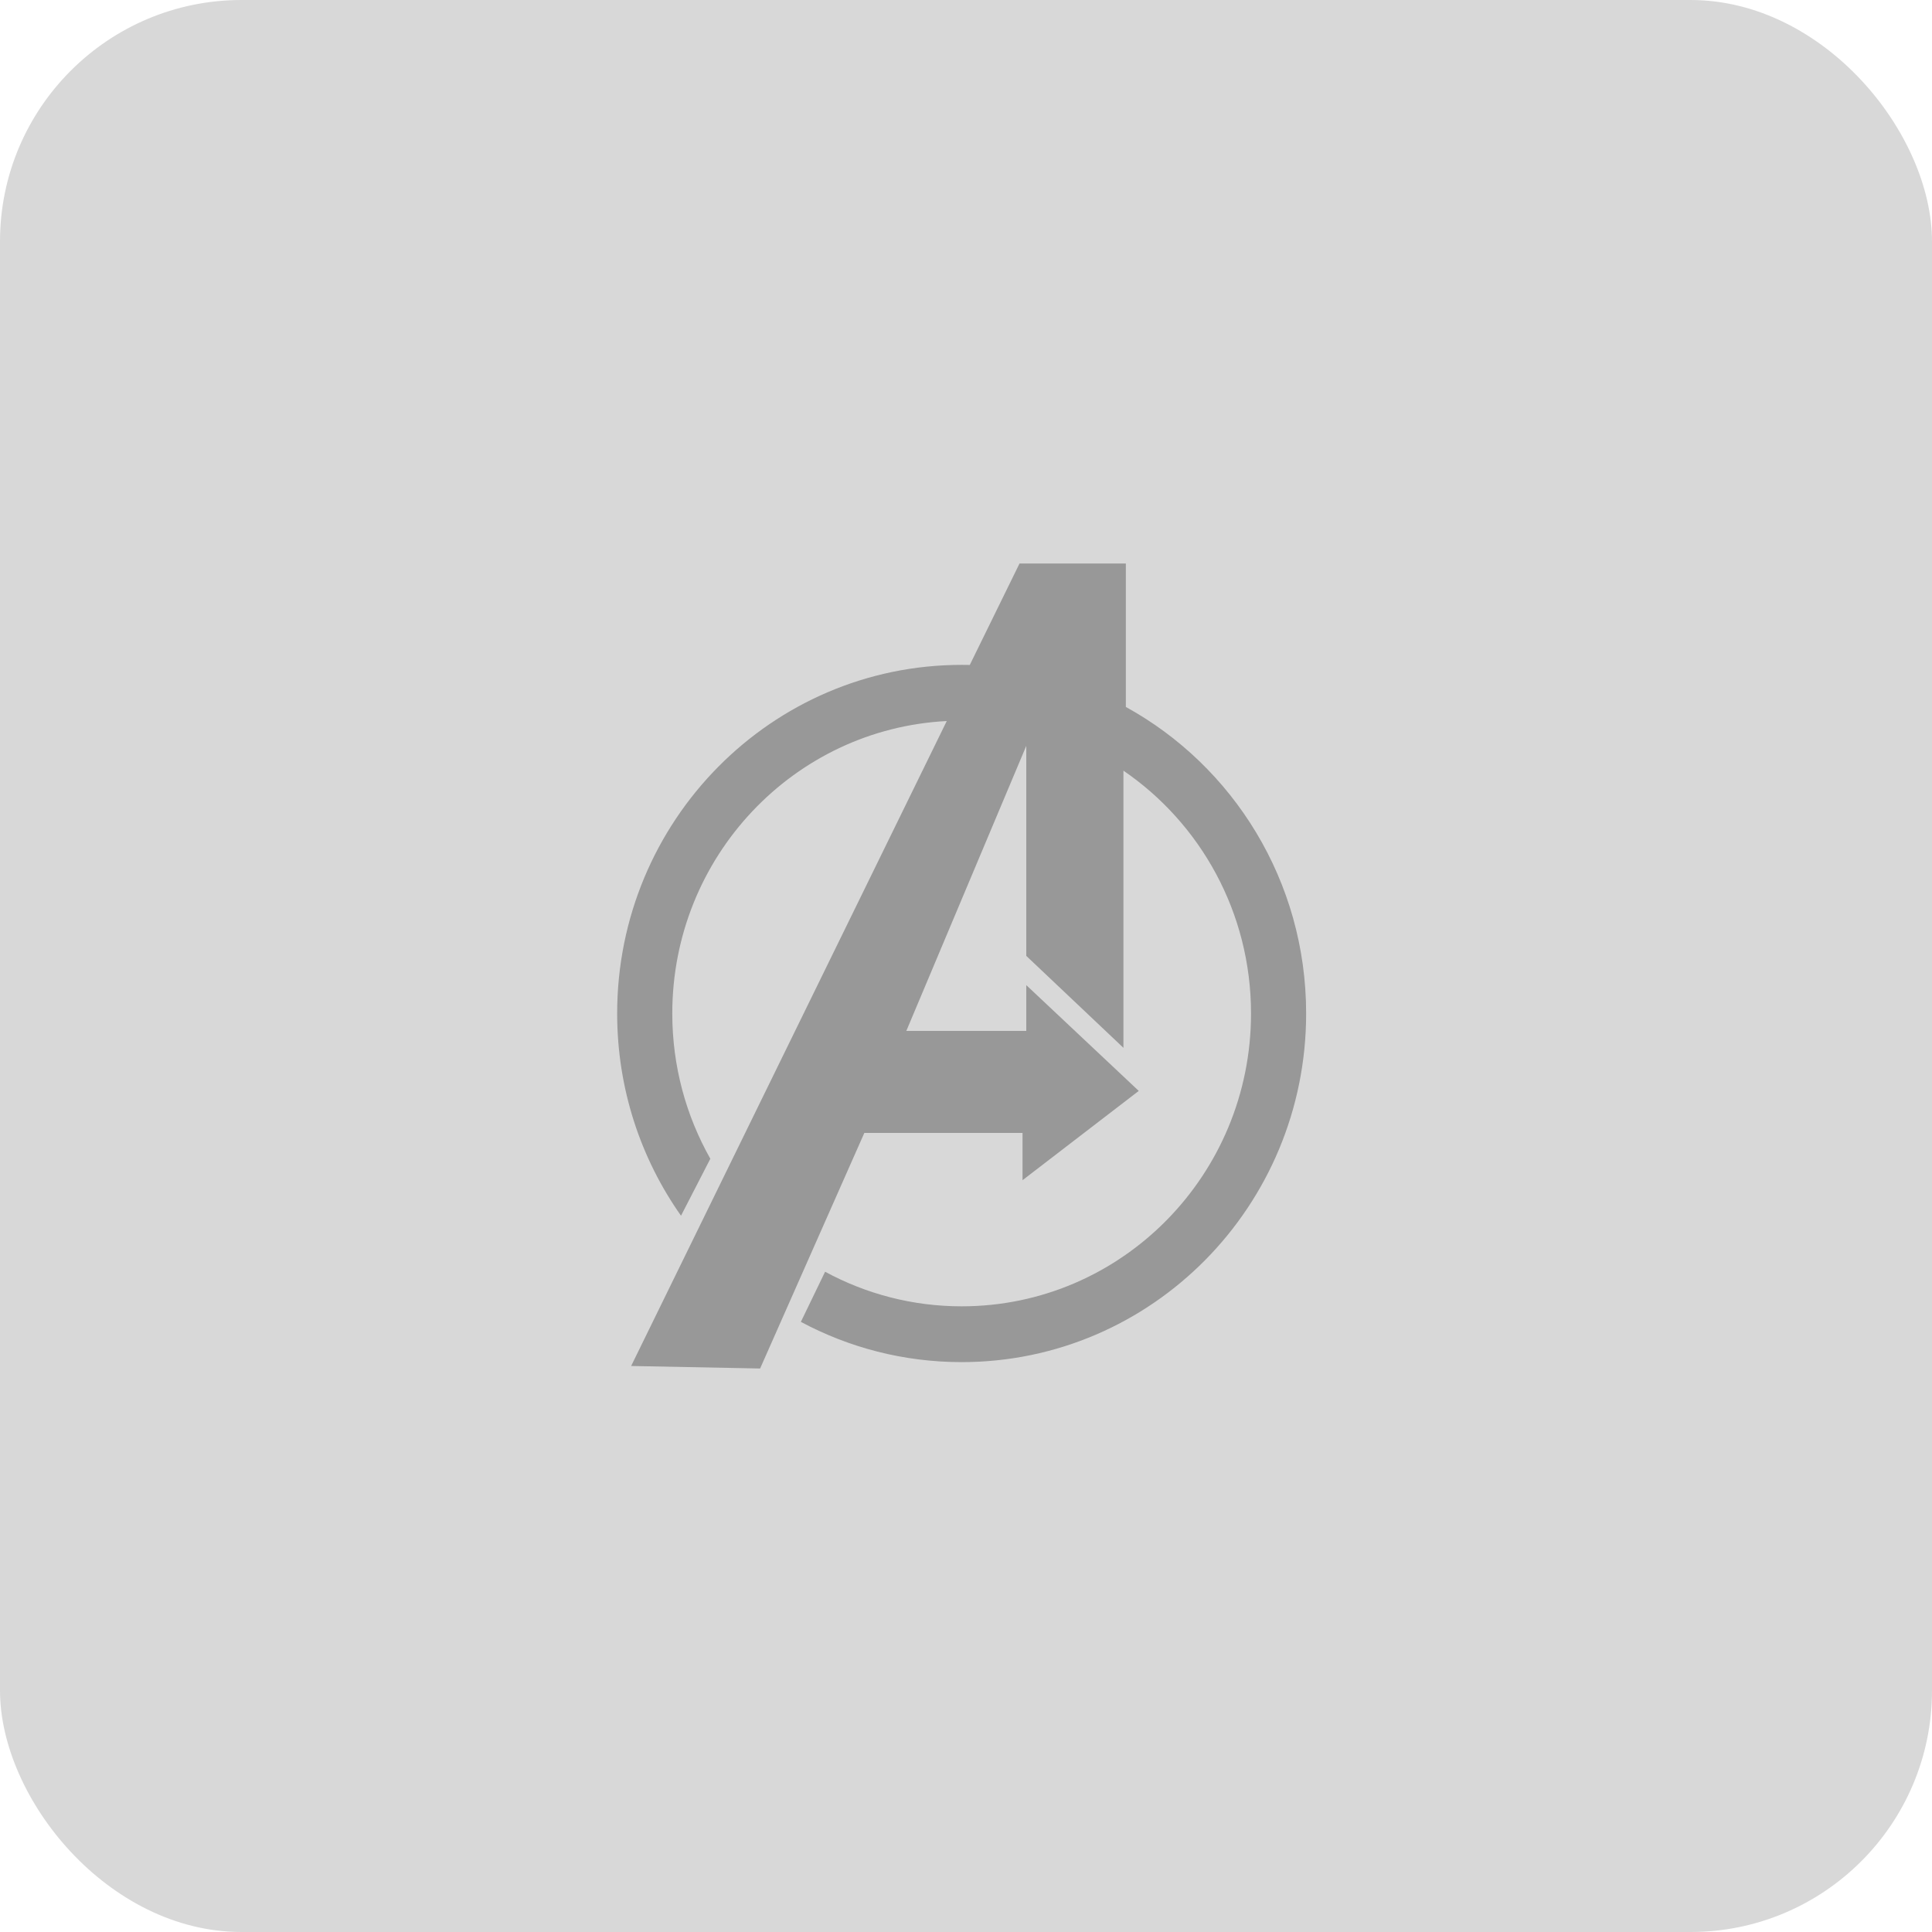 <?xml version="1.0" encoding="UTF-8"?>
<svg width="72px" height="72px" viewBox="0 0 72 72" version="1.1" xmlns="http://www.w3.org/2000/svg" xmlns:xlink="http://www.w3.org/1999/xlink">
    <title>03C19E57-94ED-4E35-8E10-E2C514160149</title>
    <g id="Screens" stroke="none" stroke-width="1" fill="none" fill-rule="evenodd">
        <g id="Details---Dark" transform="translate(-18, -1646)">
            <g id="Group-4" transform="translate(18, 1268)">
                <g id="missing_comic" transform="translate(0, 378)">
                    <rect id="Rectangle-Copy-13" fill="#D8D8D8" x="0" y="0" width="72" height="72" rx="9"></rect>
                    <path d="M35.283,26.871 C29.585,27.163 25.054,31.931 25.054,37.77 C25.054,39.739 25.57,41.587 26.472,43.183 L25.379,45.306 C23.881,43.18 23,40.579 23,37.77 C23,30.595 28.748,24.778 35.838,24.778 C35.939,24.778 36.04,24.779 36.141,24.781 L37.995,21 L41.957,21 L41.957,26.346 C45.959,28.546 48.676,32.837 48.676,37.77 C48.676,44.945 42.928,50.762 35.838,50.762 C33.674,50.762 31.635,50.22 29.846,49.262 L30.749,47.394 C32.265,48.216 33.998,48.683 35.838,48.683 C41.793,48.683 46.622,43.797 46.622,37.77 C46.622,34.003 44.736,30.682 41.867,28.72 L41.867,39.049 L38.247,35.623 L38.247,27.794 L33.776,38.419 L38.247,38.419 L38.247,36.713 L42.438,40.655 L38.107,43.982 L38.107,42.221 L32.211,42.221 L28.327,51 L23.521,50.906 L35.283,26.871 Z" id="missing_icon" fill-opacity="0.3" fill="#000000"></path>
                </g>
            </g>
        </g>
    </g>
</svg>